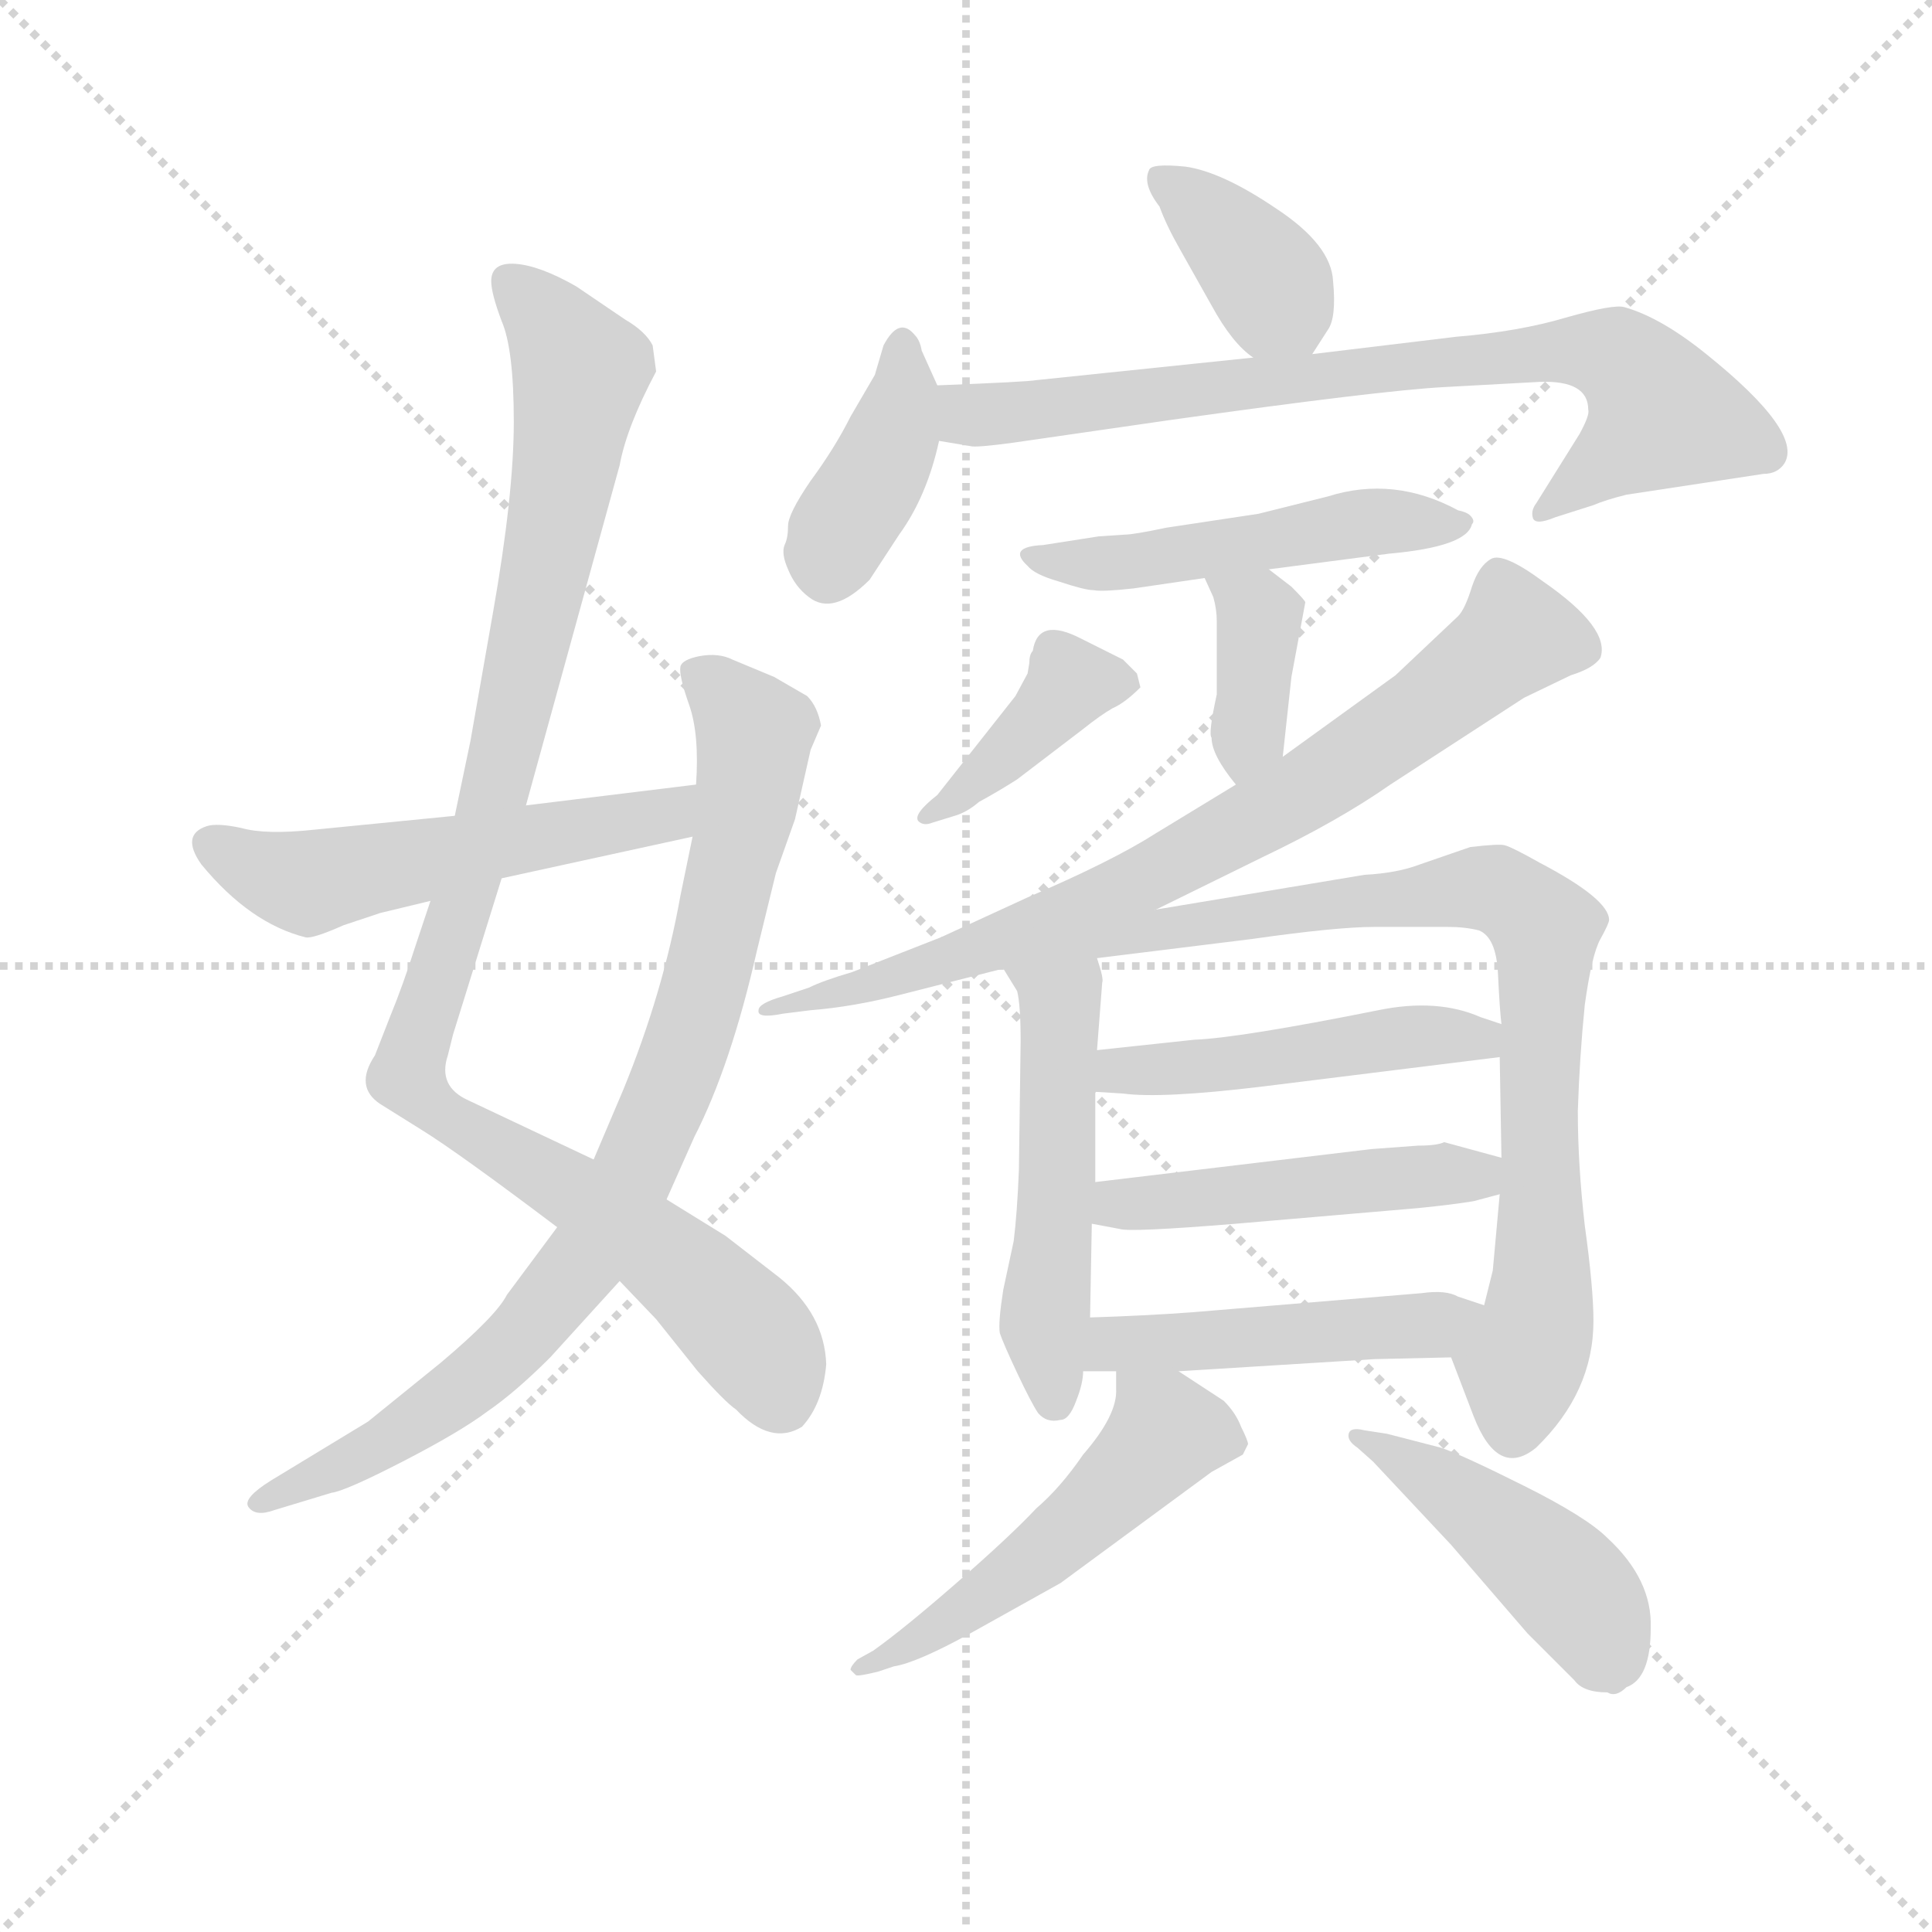 <svg version="1.1" viewBox="0 0 1024 1024" xmlns="http://www.w3.org/2000/svg">
  <g stroke="lightgray" stroke-dasharray="1,1" stroke-width="1" transform="scale(4, 4)">
    <line x1="0" y1="0" x2="256" y2="256"></line>
    <line x1="256" y1="0" x2="0" y2="256"></line>
    <line x1="128" y1="0" x2="128" y2="256"></line>
    <line x1="0" y1="128" x2="256" y2="128"></line>
  </g>
  <g transform="scale(0.92, -0.92) translate(60, -830)">
    <style type="text/css">
      
        @keyframes keyframes0 {
          from {
            stroke: blue;
            stroke-dashoffset: 1031;
            stroke-width: 128;
          }
          77% {
            animation-timing-function: step-end;
            stroke: blue;
            stroke-dashoffset: 0;
            stroke-width: 128;
          }
          to {
            stroke: black;
            stroke-width: 1024;
          }
        }
        #make-me-a-hanzi-animation-0 {
          animation: keyframes0 1.089s both;
          animation-delay: 0s;
          animation-timing-function: linear;
        }
      
        @keyframes keyframes1 {
          from {
            stroke: blue;
            stroke-dashoffset: 862;
            stroke-width: 128;
          }
          74% {
            animation-timing-function: step-end;
            stroke: blue;
            stroke-dashoffset: 0;
            stroke-width: 128;
          }
          to {
            stroke: black;
            stroke-width: 1024;
          }
        }
        #make-me-a-hanzi-animation-1 {
          animation: keyframes1 0.951s both;
          animation-delay: 1.089s;
          animation-timing-function: linear;
        }
      
        @keyframes keyframes2 {
          from {
            stroke: blue;
            stroke-dashoffset: 540;
            stroke-width: 128;
          }
          64% {
            animation-timing-function: step-end;
            stroke: blue;
            stroke-dashoffset: 0;
            stroke-width: 128;
          }
          to {
            stroke: black;
            stroke-width: 1024;
          }
        }
        #make-me-a-hanzi-animation-2 {
          animation: keyframes2 0.689s both;
          animation-delay: 2.041s;
          animation-timing-function: linear;
        }
      
        @keyframes keyframes3 {
          from {
            stroke: blue;
            stroke-dashoffset: 380;
            stroke-width: 128;
          }
          55% {
            animation-timing-function: step-end;
            stroke: blue;
            stroke-dashoffset: 0;
            stroke-width: 128;
          }
          to {
            stroke: black;
            stroke-width: 1024;
          }
        }
        #make-me-a-hanzi-animation-3 {
          animation: keyframes3 0.559s both;
          animation-delay: 2.73s;
          animation-timing-function: linear;
        }
      
        @keyframes keyframes4 {
          from {
            stroke: blue;
            stroke-dashoffset: 396;
            stroke-width: 128;
          }
          56% {
            animation-timing-function: step-end;
            stroke: blue;
            stroke-dashoffset: 0;
            stroke-width: 128;
          }
          to {
            stroke: black;
            stroke-width: 1024;
          }
        }
        #make-me-a-hanzi-animation-4 {
          animation: keyframes4 0.572s both;
          animation-delay: 3.289s;
          animation-timing-function: linear;
        }
      
        @keyframes keyframes5 {
          from {
            stroke: blue;
            stroke-dashoffset: 776;
            stroke-width: 128;
          }
          72% {
            animation-timing-function: step-end;
            stroke: blue;
            stroke-dashoffset: 0;
            stroke-width: 128;
          }
          to {
            stroke: black;
            stroke-width: 1024;
          }
        }
        #make-me-a-hanzi-animation-5 {
          animation: keyframes5 0.882s both;
          animation-delay: 3.861s;
          animation-timing-function: linear;
        }
      
        @keyframes keyframes6 {
          from {
            stroke: blue;
            stroke-dashoffset: 499;
            stroke-width: 128;
          }
          62% {
            animation-timing-function: step-end;
            stroke: blue;
            stroke-dashoffset: 0;
            stroke-width: 128;
          }
          to {
            stroke: black;
            stroke-width: 1024;
          }
        }
        #make-me-a-hanzi-animation-6 {
          animation: keyframes6 0.656s both;
          animation-delay: 4.743s;
          animation-timing-function: linear;
        }
      
        @keyframes keyframes7 {
          from {
            stroke: blue;
            stroke-dashoffset: 373;
            stroke-width: 128;
          }
          55% {
            animation-timing-function: step-end;
            stroke: blue;
            stroke-dashoffset: 0;
            stroke-width: 128;
          }
          to {
            stroke: black;
            stroke-width: 1024;
          }
        }
        #make-me-a-hanzi-animation-7 {
          animation: keyframes7 0.554s both;
          animation-delay: 5.399s;
          animation-timing-function: linear;
        }
      
        @keyframes keyframes8 {
          from {
            stroke: blue;
            stroke-dashoffset: 402;
            stroke-width: 128;
          }
          57% {
            animation-timing-function: step-end;
            stroke: blue;
            stroke-dashoffset: 0;
            stroke-width: 128;
          }
          to {
            stroke: black;
            stroke-width: 1024;
          }
        }
        #make-me-a-hanzi-animation-8 {
          animation: keyframes8 0.577s both;
          animation-delay: 5.953s;
          animation-timing-function: linear;
        }
      
        @keyframes keyframes9 {
          from {
            stroke: blue;
            stroke-dashoffset: 777;
            stroke-width: 128;
          }
          72% {
            animation-timing-function: step-end;
            stroke: blue;
            stroke-dashoffset: 0;
            stroke-width: 128;
          }
          to {
            stroke: black;
            stroke-width: 1024;
          }
        }
        #make-me-a-hanzi-animation-9 {
          animation: keyframes9 0.882s both;
          animation-delay: 6.53s;
          animation-timing-function: linear;
        }
      
        @keyframes keyframes10 {
          from {
            stroke: blue;
            stroke-dashoffset: 515;
            stroke-width: 128;
          }
          63% {
            animation-timing-function: step-end;
            stroke: blue;
            stroke-dashoffset: 0;
            stroke-width: 128;
          }
          to {
            stroke: black;
            stroke-width: 1024;
          }
        }
        #make-me-a-hanzi-animation-10 {
          animation: keyframes10 0.669s both;
          animation-delay: 7.412s;
          animation-timing-function: linear;
        }
      
        @keyframes keyframes11 {
          from {
            stroke: blue;
            stroke-dashoffset: 840;
            stroke-width: 128;
          }
          73% {
            animation-timing-function: step-end;
            stroke: blue;
            stroke-dashoffset: 0;
            stroke-width: 128;
          }
          to {
            stroke: black;
            stroke-width: 1024;
          }
        }
        #make-me-a-hanzi-animation-11 {
          animation: keyframes11 0.934s both;
          animation-delay: 8.081s;
          animation-timing-function: linear;
        }
      
        @keyframes keyframes12 {
          from {
            stroke: blue;
            stroke-dashoffset: 482;
            stroke-width: 128;
          }
          61% {
            animation-timing-function: step-end;
            stroke: blue;
            stroke-dashoffset: 0;
            stroke-width: 128;
          }
          to {
            stroke: black;
            stroke-width: 1024;
          }
        }
        #make-me-a-hanzi-animation-12 {
          animation: keyframes12 0.642s both;
          animation-delay: 9.015s;
          animation-timing-function: linear;
        }
      
        @keyframes keyframes13 {
          from {
            stroke: blue;
            stroke-dashoffset: 483;
            stroke-width: 128;
          }
          61% {
            animation-timing-function: step-end;
            stroke: blue;
            stroke-dashoffset: 0;
            stroke-width: 128;
          }
          to {
            stroke: black;
            stroke-width: 1024;
          }
        }
        #make-me-a-hanzi-animation-13 {
          animation: keyframes13 0.643s both;
          animation-delay: 9.657s;
          animation-timing-function: linear;
        }
      
        @keyframes keyframes14 {
          from {
            stroke: blue;
            stroke-dashoffset: 478;
            stroke-width: 128;
          }
          61% {
            animation-timing-function: step-end;
            stroke: blue;
            stroke-dashoffset: 0;
            stroke-width: 128;
          }
          to {
            stroke: black;
            stroke-width: 1024;
          }
        }
        #make-me-a-hanzi-animation-14 {
          animation: keyframes14 0.639s both;
          animation-delay: 10.3s;
          animation-timing-function: linear;
        }
      
        @keyframes keyframes15 {
          from {
            stroke: blue;
            stroke-dashoffset: 519;
            stroke-width: 128;
          }
          63% {
            animation-timing-function: step-end;
            stroke: blue;
            stroke-dashoffset: 0;
            stroke-width: 128;
          }
          to {
            stroke: black;
            stroke-width: 1024;
          }
        }
        #make-me-a-hanzi-animation-15 {
          animation: keyframes15 0.672s both;
          animation-delay: 10.939s;
          animation-timing-function: linear;
        }
      
        @keyframes keyframes16 {
          from {
            stroke: blue;
            stroke-dashoffset: 452;
            stroke-width: 128;
          }
          60% {
            animation-timing-function: step-end;
            stroke: blue;
            stroke-dashoffset: 0;
            stroke-width: 128;
          }
          to {
            stroke: black;
            stroke-width: 1024;
          }
        }
        #make-me-a-hanzi-animation-16 {
          animation: keyframes16 0.618s both;
          animation-delay: 11.611s;
          animation-timing-function: linear;
        }
      
    </style>
    
      <path d="M 223 668 Q 223 661 229 645 Q 236 629 236 587 Q 236 545 224 477 L 211 403 L 202 360 L 188 311 L 179 284 Q 172 262 165 245 L 156 222 Q 144 204 159 194 L 183 179 Q 204 166 261 123 L 297 92 L 318 70 L 342 40 Q 358 22 364 18 Q 384 -3 402 8 Q 414 21 416 44 Q 415 73 389 94 L 358 118 L 324 139 L 282 162 L 210 196 Q 192 204 198 222 L 201 234 L 229 324 L 243 366 L 297 562 Q 301 584 318 616 L 316 631 Q 312 639 300 646 L 272 665 Q 251 677 237 678 Q 223 679 223 668 Z" fill="lightgray"></path>
    
      <path d="M 261 123 L 232 84 Q 226 72 194 45 L 152 11 L 96 -23 Q 80 -33 83 -38 Q 87 -44 98 -40 L 131 -30 Q 139 -29 172 -12 Q 205 5 221 17 Q 237 28 257 48 L 297 92 L 324 139 L 340 175 Q 361 216 376 282 L 387 327 L 398 358 L 407 398 L 413 412 Q 411 423 405 429 L 386 440 L 362 450 Q 354 454 343 452 Q 333 450 332 446 Q 331 441 337 424 Q 343 407 341 378 L 339 348 L 332 314 Q 322 258 299 202 L 282 162 L 261 123 Z" fill="lightgray"></path>
    
      <path d="M 202 360 L 121 352 Q 93 349 79 353 Q 65 356 59 354 Q 44 349 56 332 Q 84 298 116 290 Q 120 289 138 297 L 159 304 L 188 311 L 229 324 L 339 348 C 368 354 371 382 341 378 L 243 366 L 202 360 Z" fill="lightgray"></path>
    
      <path d="M 696 626 L 705 640 Q 710 647 708 668 Q 707 689 675 710 Q 644 731 623 734 Q 603 736 602 732 Q 598 724 608 711 Q 612 700 620 686 L 638 654 Q 650 632 662 624 C 684 607 684 607 696 626 Z" fill="lightgray"></path>
    
      <path d="M 441 496 L 458 522 Q 474 544 481 576 L 480 608 L 471 628 Q 470 634 467 637 Q 458 648 449 631 L 444 614 L 430 590 Q 421 572 407 553 Q 394 534 394 527 Q 394 520 392 516 Q 390 511 394 502 Q 398 492 406 486 Q 420 475 441 496 Z" fill="lightgray"></path>
    
      <path d="M 481 576 L 499 573 Q 502 572 524 575 L 614 588 Q 735 605 772 607 L 827 610 Q 855 611 855 594 Q 856 591 850 580 L 825 540 Q 822 536 823 532 Q 824 527 836 532 L 858 539 Q 865 542 877 545 L 956 557 Q 964 557 968 563 Q 979 581 923 626 Q 897 647 876 653 Q 870 655 842 647 Q 815 639 779 636 L 696 626 L 662 624 L 537 611 Q 532 610 480 608 C 450 607 451 581 481 576 Z" fill="lightgray"></path>
    
      <path d="M 671 502 L 740 511 Q 785 515 788 528 Q 790 530 787 533 Q 785 535 780 536 Q 743 556 705 544 L 665 534 L 612 526 Q 593 522 588 522 L 573 521 L 541 516 Q 520 515 532 504 Q 536 499 550 495 Q 565 490 570 490 Q 575 489 593 491 L 634 497 L 671 502 Z" fill="lightgray"></path>
    
      <path d="M 638 405 Q 638 395 652 378 C 671 355 676 364 679 394 L 684 440 L 692 483 Q 692 484 684 492 L 671 502 C 647 520 622 524 634 497 L 639 486 Q 641 479 641 472 L 641 430 Q 636 407 638 405 Z" fill="lightgray"></path>
    
      <path d="M 477 356 L 490 360 Q 497 362 504 368 Q 515 374 526 381 L 564 410 Q 574 418 581 422 Q 588 425 597 434 L 595 442 L 587 450 L 563 462 Q 538 475 535 455 Q 533 453 533 448 L 532 442 L 525 429 L 480 372 Q 466 361 469 357 Q 472 354 477 356 Z" fill="lightgray"></path>
    
      <path d="M 606 306 L 667 336 Q 711 357 741 378 L 818 428 L 845 441 Q 858 445 862 451 Q 868 468 829 495 Q 806 512 799 508 Q 792 504 788 492 Q 784 479 780 475 L 744 441 L 679 394 L 652 378 L 606 350 Q 581 334 532 313 L 482 290 L 431 270 Q 414 265 406 261 L 391 256 Q 377 252 377 248 Q 376 243 391 246 L 407 248 Q 432 250 459 257 L 518 272 L 606 306 Z" fill="lightgray"></path>
    
      <path d="M 518 272 L 526 259 Q 528 251 528 230 L 527 156 Q 526 131 524 115 L 518 87 Q 515 68 516 62 Q 518 56 526 39 Q 534 22 538 16 Q 543 10 551 12 Q 556 12 560 23 Q 564 33 564 40 L 568 71 L 569 125 L 571 149 L 571 201 L 572 225 L 575 264 Q 576 266 572 278 C 564 307 502 298 518 272 Z" fill="lightgray"></path>
    
      <path d="M 776 48 L 789 14 Q 803 -22 825 -4 Q 858 28 858 69 Q 858 88 853 124 Q 849 159 849 190 Q 850 221 853 251 Q 857 280 862 289 Q 867 298 867 300 Q 867 312 827 333 Q 811 342 807 343 Q 804 344 787 342 L 758 332 Q 745 327 726 326 L 606 306 C 476 284 497 269 572 278 L 661 289 Q 710 296 732 296 L 774 296 Q 784 296 792 294 Q 802 290 803 269 Q 804 248 805 240 L 804 221 L 805 163 L 804 142 L 800 98 L 795 78 C 788 49 769 66 776 48 Z" fill="lightgray"></path>
    
      <path d="M 571 201 L 587 200 Q 609 197 667 204 L 804 221 C 834 225 833 231 805 240 L 793 244 Q 768 255 734 248 Q 654 232 628 231 L 572 225 C 542 222 541 203 571 201 Z" fill="lightgray"></path>
    
      <path d="M 789 138 L 804 142 C 833 150 834 155 805 163 L 772 172 Q 768 170 757 170 L 730 168 L 571 149 C 541 145 540 131 569 125 L 585 122 Q 591 120 652 125 L 757 134 Q 777 136 789 138 Z" fill="lightgray"></path>
    
      <path d="M 564 40 L 583 40 L 619 40 L 732 47 L 776 48 C 806 49 823 69 795 78 L 780 83 Q 773 87 759 85 L 627 74 Q 600 72 568 71 C 538 70 534 40 564 40 Z" fill="lightgray"></path>
    
      <path d="M 583 40 L 583 30 Q 584 15 564 -8 Q 551 -27 537 -39 Q 522 -55 491 -82 Q 460 -109 443 -121 L 434 -126 Q 430 -130 430 -132 L 433 -135 Q 434 -136 446 -133 L 455 -130 Q 468 -128 499 -111 L 551 -82 L 638 -18 L 656 -8 L 659 -2 Q 659 0 655 8 Q 652 16 645 23 L 619 40 C 594 56 583 64 583 40 Z" fill="lightgray"></path>
    
      <path d="M 722 -4 L 731 -12 L 776 -60 L 820 -111 L 847 -138 Q 852 -145 866 -145 Q 871 -148 877 -142 Q 891 -137 891 -108 Q 892 -80 866 -56 Q 854 -44 818 -26 Q 782 -8 770 -4 L 739 4 L 726 6 Q 718 8 717 4 Q 716 0 722 -4 Z" fill="lightgray"></path>
    
    
      <clipPath id="make-me-a-hanzi-clip-0">
        <path d="M 223 668 Q 223 661 229 645 Q 236 629 236 587 Q 236 545 224 477 L 211 403 L 202 360 L 188 311 L 179 284 Q 172 262 165 245 L 156 222 Q 144 204 159 194 L 183 179 Q 204 166 261 123 L 297 92 L 318 70 L 342 40 Q 358 22 364 18 Q 384 -3 402 8 Q 414 21 416 44 Q 415 73 389 94 L 358 118 L 324 139 L 282 162 L 210 196 Q 192 204 198 222 L 201 234 L 229 324 L 243 366 L 297 562 Q 301 584 318 616 L 316 631 Q 312 639 300 646 L 272 665 Q 251 677 237 678 Q 223 679 223 668 Z"></path>
      </clipPath>
      <path clip-path="url(#make-me-a-hanzi-clip-0)" d="M 233 668 L 274 616 L 241 440 L 176 208 L 185 196 L 292 130 L 344 89 L 379 52 L 391 23" fill="none" id="make-me-a-hanzi-animation-0" stroke-dasharray="903 1806" stroke-linecap="round"></path>
    
      <clipPath id="make-me-a-hanzi-clip-1">
        <path d="M 261 123 L 232 84 Q 226 72 194 45 L 152 11 L 96 -23 Q 80 -33 83 -38 Q 87 -44 98 -40 L 131 -30 Q 139 -29 172 -12 Q 205 5 221 17 Q 237 28 257 48 L 297 92 L 324 139 L 340 175 Q 361 216 376 282 L 387 327 L 398 358 L 407 398 L 413 412 Q 411 423 405 429 L 386 440 L 362 450 Q 354 454 343 452 Q 333 450 332 446 Q 331 441 337 424 Q 343 407 341 378 L 339 348 L 332 314 Q 322 258 299 202 L 282 162 L 261 123 Z"></path>
      </clipPath>
      <path clip-path="url(#make-me-a-hanzi-clip-1)" d="M 341 443 L 369 416 L 374 398 L 347 264 L 305 155 L 281 109 L 225 45 L 173 5 L 91 -37" fill="none" id="make-me-a-hanzi-animation-1" stroke-dasharray="734 1468" stroke-linecap="round"></path>
    
      <clipPath id="make-me-a-hanzi-clip-2">
        <path d="M 202 360 L 121 352 Q 93 349 79 353 Q 65 356 59 354 Q 44 349 56 332 Q 84 298 116 290 Q 120 289 138 297 L 159 304 L 188 311 L 229 324 L 339 348 C 368 354 371 382 341 378 L 243 366 L 202 360 Z"></path>
      </clipPath>
      <path clip-path="url(#make-me-a-hanzi-clip-2)" d="M 62 342 L 87 329 L 120 322 L 315 358 L 335 371" fill="none" id="make-me-a-hanzi-animation-2" stroke-dasharray="412 824" stroke-linecap="round"></path>
    
      <clipPath id="make-me-a-hanzi-clip-3">
        <path d="M 696 626 L 705 640 Q 710 647 708 668 Q 707 689 675 710 Q 644 731 623 734 Q 603 736 602 732 Q 598 724 608 711 Q 612 700 620 686 L 638 654 Q 650 632 662 624 C 684 607 684 607 696 626 Z"></path>
      </clipPath>
      <path clip-path="url(#make-me-a-hanzi-clip-3)" d="M 608 727 L 652 690 L 690 635" fill="none" id="make-me-a-hanzi-animation-3" stroke-dasharray="252 504" stroke-linecap="round"></path>
    
      <clipPath id="make-me-a-hanzi-clip-4">
        <path d="M 441 496 L 458 522 Q 474 544 481 576 L 480 608 L 471 628 Q 470 634 467 637 Q 458 648 449 631 L 444 614 L 430 590 Q 421 572 407 553 Q 394 534 394 527 Q 394 520 392 516 Q 390 511 394 502 Q 398 492 406 486 Q 420 475 441 496 Z"></path>
      </clipPath>
      <path clip-path="url(#make-me-a-hanzi-clip-4)" d="M 459 631 L 461 602 L 455 581 L 423 523 L 417 501" fill="none" id="make-me-a-hanzi-animation-4" stroke-dasharray="268 536" stroke-linecap="round"></path>
    
      <clipPath id="make-me-a-hanzi-clip-5">
        <path d="M 481 576 L 499 573 Q 502 572 524 575 L 614 588 Q 735 605 772 607 L 827 610 Q 855 611 855 594 Q 856 591 850 580 L 825 540 Q 822 536 823 532 Q 824 527 836 532 L 858 539 Q 865 542 877 545 L 956 557 Q 964 557 968 563 Q 979 581 923 626 Q 897 647 876 653 Q 870 655 842 647 Q 815 639 779 636 L 696 626 L 662 624 L 537 611 Q 532 610 480 608 C 450 607 451 581 481 576 Z"></path>
      </clipPath>
      <path clip-path="url(#make-me-a-hanzi-clip-5)" d="M 487 582 L 498 591 L 656 610 L 823 627 L 872 624 L 898 591 L 830 535" fill="none" id="make-me-a-hanzi-animation-5" stroke-dasharray="648 1296" stroke-linecap="round"></path>
    
      <clipPath id="make-me-a-hanzi-clip-6">
        <path d="M 671 502 L 740 511 Q 785 515 788 528 Q 790 530 787 533 Q 785 535 780 536 Q 743 556 705 544 L 665 534 L 612 526 Q 593 522 588 522 L 573 521 L 541 516 Q 520 515 532 504 Q 536 499 550 495 Q 565 490 570 490 Q 575 489 593 491 L 634 497 L 671 502 Z"></path>
      </clipPath>
      <path clip-path="url(#make-me-a-hanzi-clip-6)" d="M 540 508 L 575 505 L 729 529 L 781 529" fill="none" id="make-me-a-hanzi-animation-6" stroke-dasharray="371 742" stroke-linecap="round"></path>
    
      <clipPath id="make-me-a-hanzi-clip-7">
        <path d="M 638 405 Q 638 395 652 378 C 671 355 676 364 679 394 L 684 440 L 692 483 Q 692 484 684 492 L 671 502 C 647 520 622 524 634 497 L 639 486 Q 641 479 641 472 L 641 430 Q 636 407 638 405 Z"></path>
      </clipPath>
      <path clip-path="url(#make-me-a-hanzi-clip-7)" d="M 641 493 L 666 475 L 654 390" fill="none" id="make-me-a-hanzi-animation-7" stroke-dasharray="245 490" stroke-linecap="round"></path>
    
      <clipPath id="make-me-a-hanzi-clip-8">
        <path d="M 477 356 L 490 360 Q 497 362 504 368 Q 515 374 526 381 L 564 410 Q 574 418 581 422 Q 588 425 597 434 L 595 442 L 587 450 L 563 462 Q 538 475 535 455 Q 533 453 533 448 L 532 442 L 525 429 L 480 372 Q 466 361 469 357 Q 472 354 477 356 Z"></path>
      </clipPath>
      <path clip-path="url(#make-me-a-hanzi-clip-8)" d="M 588 436 L 557 437 L 523 398 L 473 359" fill="none" id="make-me-a-hanzi-animation-8" stroke-dasharray="274 548" stroke-linecap="round"></path>
    
      <clipPath id="make-me-a-hanzi-clip-9">
        <path d="M 606 306 L 667 336 Q 711 357 741 378 L 818 428 L 845 441 Q 858 445 862 451 Q 868 468 829 495 Q 806 512 799 508 Q 792 504 788 492 Q 784 479 780 475 L 744 441 L 679 394 L 652 378 L 606 350 Q 581 334 532 313 L 482 290 L 431 270 Q 414 265 406 261 L 391 256 Q 377 252 377 248 Q 376 243 391 246 L 407 248 Q 432 250 459 257 L 518 272 L 606 306 Z"></path>
      </clipPath>
      <path clip-path="url(#make-me-a-hanzi-clip-9)" d="M 852 456 L 814 464 L 690 373 L 616 332 L 493 279 L 387 251" fill="none" id="make-me-a-hanzi-animation-9" stroke-dasharray="649 1298" stroke-linecap="round"></path>
    
      <clipPath id="make-me-a-hanzi-clip-10">
        <path d="M 518 272 L 526 259 Q 528 251 528 230 L 527 156 Q 526 131 524 115 L 518 87 Q 515 68 516 62 Q 518 56 526 39 Q 534 22 538 16 Q 543 10 551 12 Q 556 12 560 23 Q 564 33 564 40 L 568 71 L 569 125 L 571 149 L 571 201 L 572 225 L 575 264 Q 576 266 572 278 C 564 307 502 298 518 272 Z"></path>
      </clipPath>
      <path clip-path="url(#make-me-a-hanzi-clip-10)" d="M 525 268 L 551 252 L 542 76 L 548 24" fill="none" id="make-me-a-hanzi-animation-10" stroke-dasharray="387 774" stroke-linecap="round"></path>
    
      <clipPath id="make-me-a-hanzi-clip-11">
        <path d="M 776 48 L 789 14 Q 803 -22 825 -4 Q 858 28 858 69 Q 858 88 853 124 Q 849 159 849 190 Q 850 221 853 251 Q 857 280 862 289 Q 867 298 867 300 Q 867 312 827 333 Q 811 342 807 343 Q 804 344 787 342 L 758 332 Q 745 327 726 326 L 606 306 C 476 284 497 269 572 278 L 661 289 Q 710 296 732 296 L 774 296 Q 784 296 792 294 Q 802 290 803 269 Q 804 248 805 240 L 804 221 L 805 163 L 804 142 L 800 98 L 795 78 C 788 49 769 66 776 48 Z"></path>
      </clipPath>
      <path clip-path="url(#make-me-a-hanzi-clip-11)" d="M 552 278 L 555 284 L 565 281 L 615 297 L 787 319 L 801 318 L 822 304 L 830 295 L 829 97 L 812 7" fill="none" id="make-me-a-hanzi-animation-11" stroke-dasharray="712 1424" stroke-linecap="round"></path>
    
      <clipPath id="make-me-a-hanzi-clip-12">
        <path d="M 571 201 L 587 200 Q 609 197 667 204 L 804 221 C 834 225 833 231 805 240 L 793 244 Q 768 255 734 248 Q 654 232 628 231 L 572 225 C 542 222 541 203 571 201 Z"></path>
      </clipPath>
      <path clip-path="url(#make-me-a-hanzi-clip-12)" d="M 575 207 L 726 231 L 792 231 L 797 236" fill="none" id="make-me-a-hanzi-animation-12" stroke-dasharray="354 708" stroke-linecap="round"></path>
    
      <clipPath id="make-me-a-hanzi-clip-13">
        <path d="M 789 138 L 804 142 C 833 150 834 155 805 163 L 772 172 Q 768 170 757 170 L 730 168 L 571 149 C 541 145 540 131 569 125 L 585 122 Q 591 120 652 125 L 757 134 Q 777 136 789 138 Z"></path>
      </clipPath>
      <path clip-path="url(#make-me-a-hanzi-clip-13)" d="M 574 131 L 710 149 L 790 152 L 798 158" fill="none" id="make-me-a-hanzi-animation-13" stroke-dasharray="355 710" stroke-linecap="round"></path>
    
      <clipPath id="make-me-a-hanzi-clip-14">
        <path d="M 564 40 L 583 40 L 619 40 L 732 47 L 776 48 C 806 49 823 69 795 78 L 780 83 Q 773 87 759 85 L 627 74 Q 600 72 568 71 C 538 70 534 40 564 40 Z"></path>
      </clipPath>
      <path clip-path="url(#make-me-a-hanzi-clip-14)" d="M 569 47 L 582 56 L 765 67 L 786 77" fill="none" id="make-me-a-hanzi-animation-14" stroke-dasharray="350 700" stroke-linecap="round"></path>
    
      <clipPath id="make-me-a-hanzi-clip-15">
        <path d="M 583 40 L 583 30 Q 584 15 564 -8 Q 551 -27 537 -39 Q 522 -55 491 -82 Q 460 -109 443 -121 L 434 -126 Q 430 -130 430 -132 L 433 -135 Q 434 -136 446 -133 L 455 -130 Q 468 -128 499 -111 L 551 -82 L 638 -18 L 656 -8 L 659 -2 Q 659 0 655 8 Q 652 16 645 23 L 619 40 C 594 56 583 64 583 40 Z"></path>
      </clipPath>
      <path clip-path="url(#make-me-a-hanzi-clip-15)" d="M 589 35 L 611 9 L 602 -8 L 485 -107 L 434 -131" fill="none" id="make-me-a-hanzi-animation-15" stroke-dasharray="391 782" stroke-linecap="round"></path>
    
      <clipPath id="make-me-a-hanzi-clip-16">
        <path d="M 722 -4 L 731 -12 L 776 -60 L 820 -111 L 847 -138 Q 852 -145 866 -145 Q 871 -148 877 -142 Q 891 -137 891 -108 Q 892 -80 866 -56 Q 854 -44 818 -26 Q 782 -8 770 -4 L 739 4 L 726 6 Q 718 8 717 4 Q 716 0 722 -4 Z"></path>
      </clipPath>
      <path clip-path="url(#make-me-a-hanzi-clip-16)" d="M 722 2 L 775 -28 L 825 -66 L 852 -93 L 868 -123" fill="none" id="make-me-a-hanzi-animation-16" stroke-dasharray="324 648" stroke-linecap="round"></path>
    
  </g>
</svg>